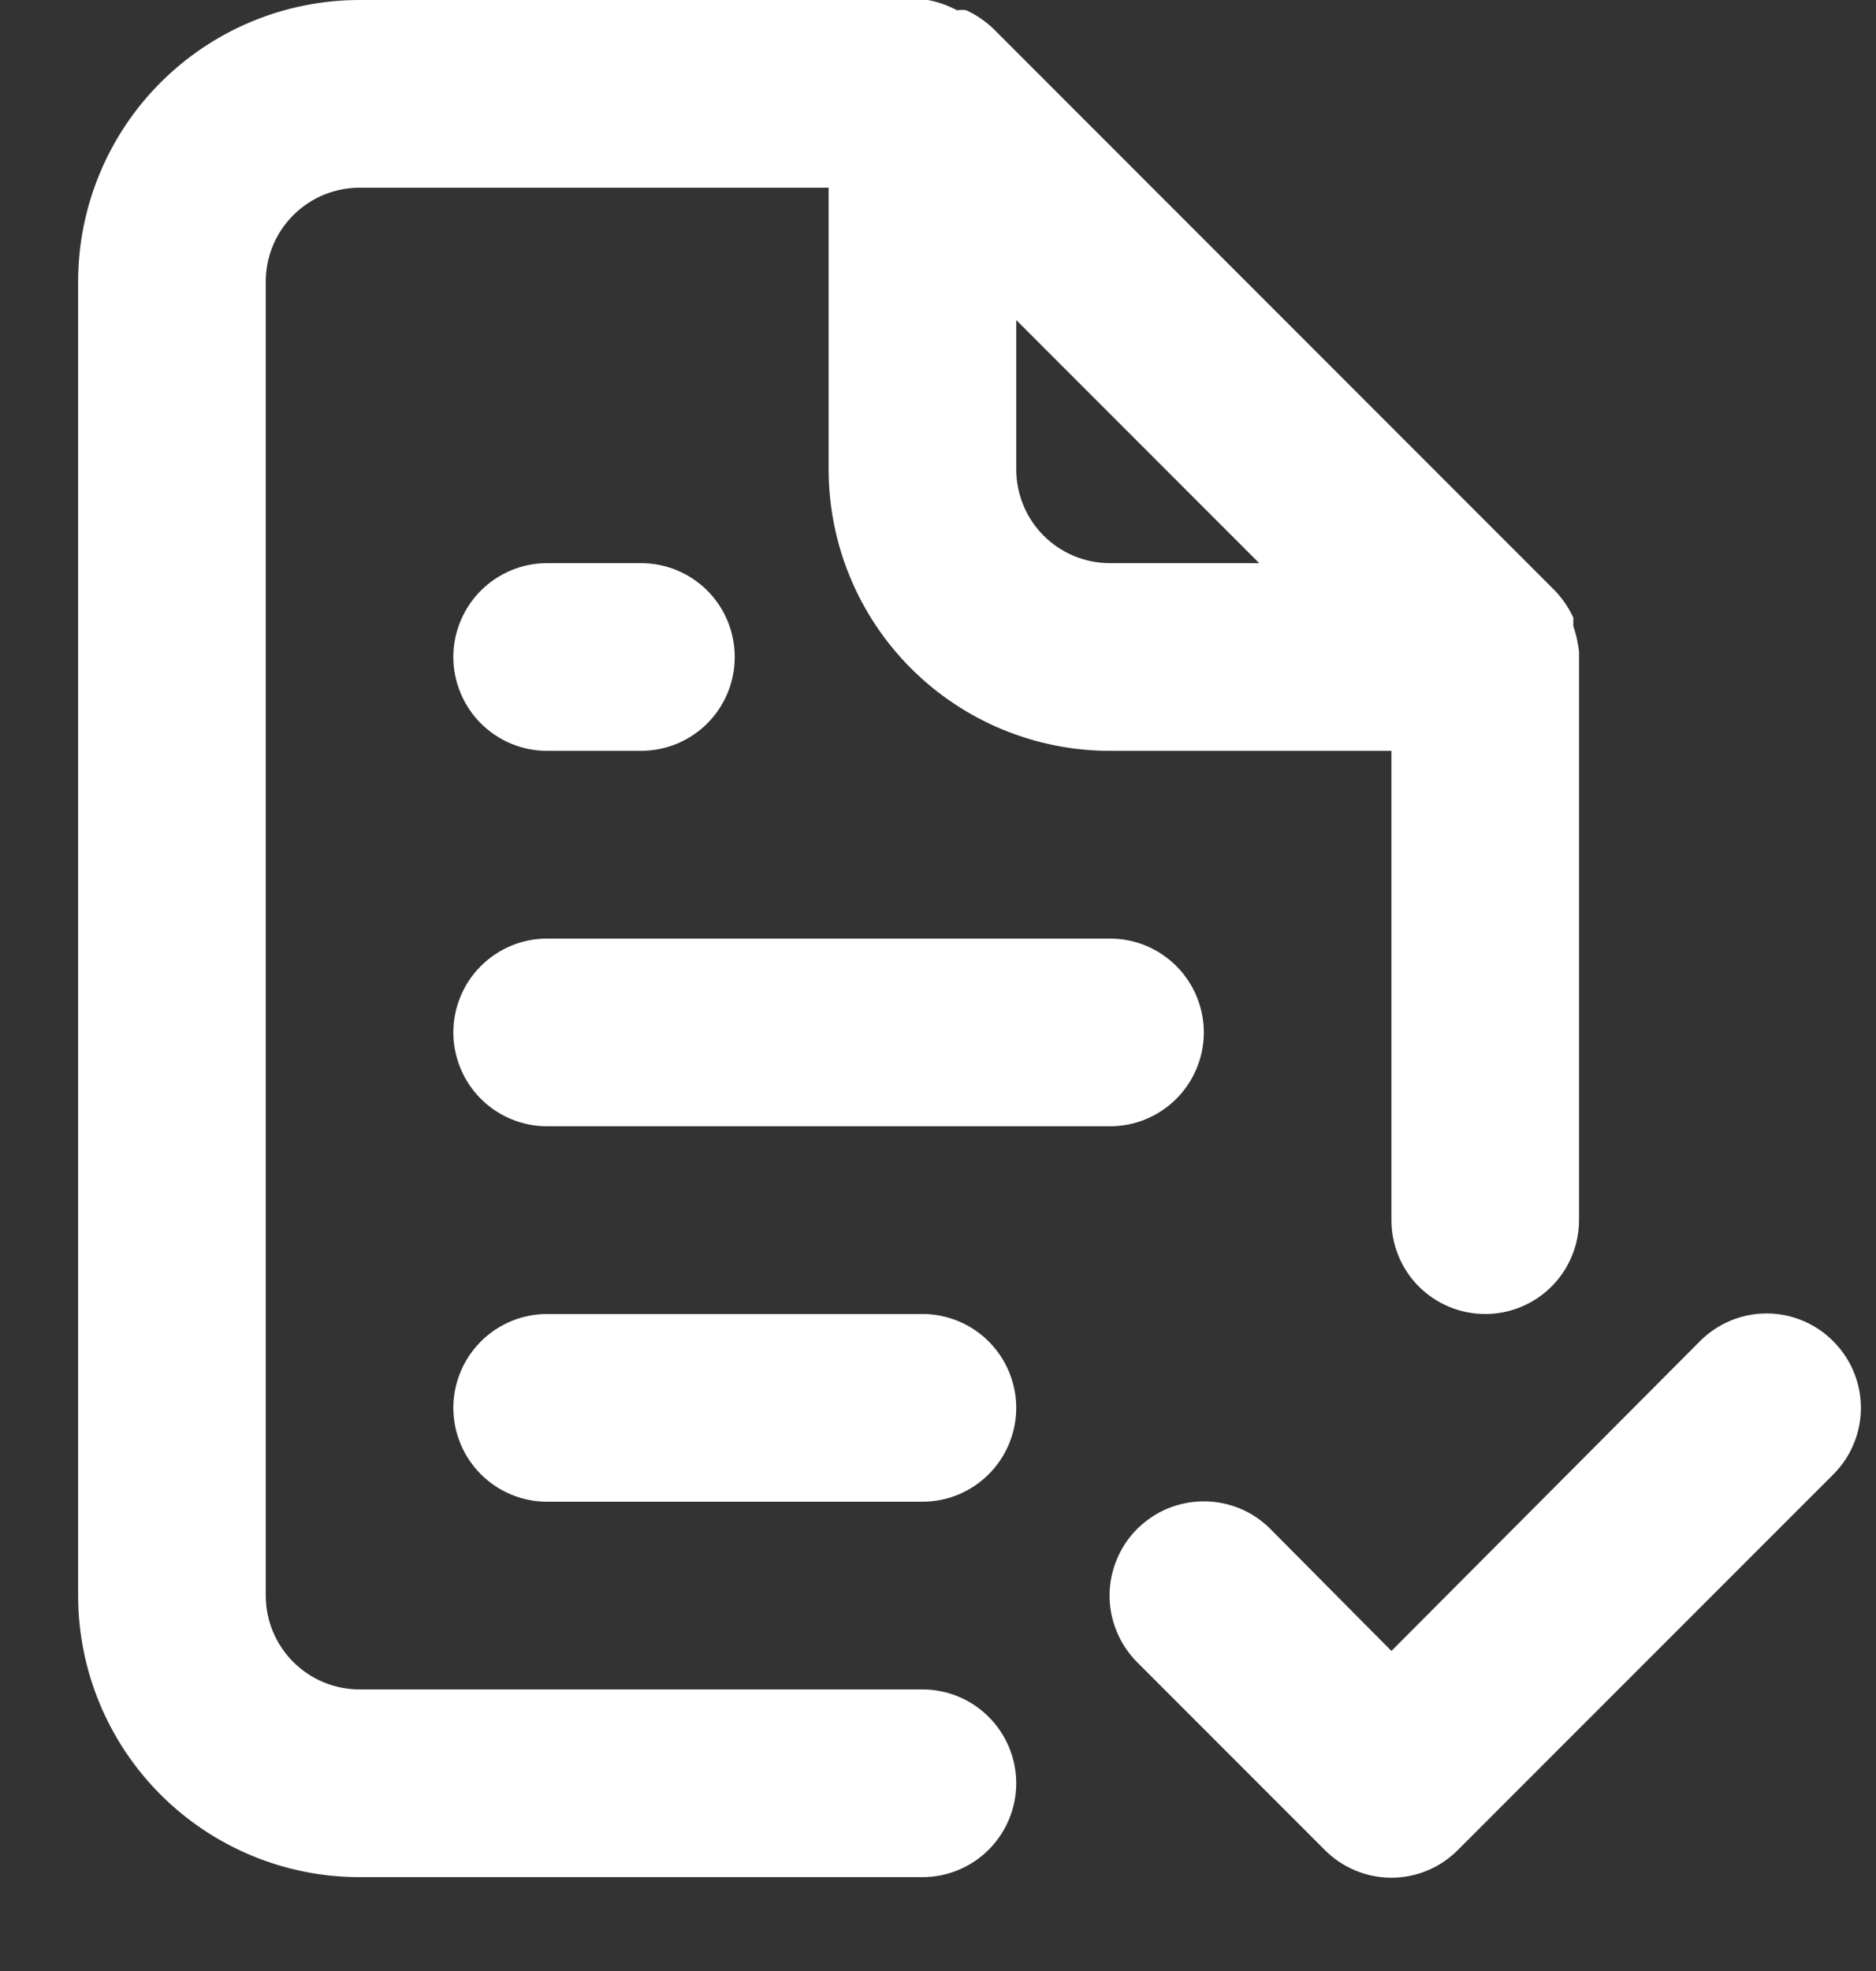 <svg width="20" height="21" viewBox="0 0 20 21" fill="none" xmlns="http://www.w3.org/2000/svg">
<rect x="0" y="0" width="20" height="21" fill="#333333" stroke="none"/>
<path d="M9.834 18H3.833C3.568 18 3.314 17.895 3.126 17.707C2.939 17.52 2.833 17.265 2.833 17V3C2.833 2.735 2.939 2.48 3.126 2.293C3.314 2.105 3.568 2 3.833 2H8.834V5C8.834 5.796 9.15 6.559 9.712 7.121C10.275 7.684 11.038 8 11.834 8H14.834V13C14.834 13.265 14.939 13.52 15.126 13.707C15.314 13.895 15.568 14 15.834 14C16.099 14 16.353 13.895 16.541 13.707C16.728 13.52 16.834 13.265 16.834 13V7C16.834 7 16.834 7 16.834 6.94C16.823 6.848 16.803 6.758 16.773 6.67V6.58C16.725 6.477 16.661 6.383 16.584 6.3V6.3L10.584 0.3C10.501 0.222 10.406 0.158 10.303 0.11C10.27 0.104 10.237 0.104 10.204 0.11C10.106 0.058 10.002 0.021 9.893 0H3.833C3.038 0 2.275 0.316 1.712 0.879C1.15 1.441 0.833 2.204 0.833 3V17C0.833 17.796 1.15 18.559 1.712 19.121C2.275 19.684 3.038 20 3.833 20H9.834C10.099 20 10.353 19.895 10.541 19.707C10.728 19.52 10.834 19.265 10.834 19C10.834 18.735 10.728 18.48 10.541 18.293C10.353 18.105 10.099 18 9.834 18ZM10.834 3.41L13.424 6H11.834C11.568 6 11.314 5.895 11.126 5.707C10.939 5.52 10.834 5.265 10.834 5V3.41ZM5.833 12H11.834C12.099 12 12.353 11.895 12.541 11.707C12.728 11.52 12.834 11.265 12.834 11C12.834 10.735 12.728 10.48 12.541 10.293C12.353 10.105 12.099 10 11.834 10H5.833C5.568 10 5.314 10.105 5.126 10.293C4.939 10.48 4.833 10.735 4.833 11C4.833 11.265 4.939 11.52 5.126 11.707C5.314 11.895 5.568 12 5.833 12ZM9.834 14H5.833C5.568 14 5.314 14.105 5.126 14.293C4.939 14.48 4.833 14.735 4.833 15C4.833 15.265 4.939 15.52 5.126 15.707C5.314 15.895 5.568 16 5.833 16H9.834C10.099 16 10.353 15.895 10.541 15.707C10.728 15.52 10.834 15.265 10.834 15C10.834 14.735 10.728 14.48 10.541 14.293C10.353 14.105 10.099 14 9.834 14ZM5.833 8H6.833C7.099 8 7.353 7.895 7.541 7.707C7.728 7.52 7.833 7.265 7.833 7C7.833 6.735 7.728 6.48 7.541 6.293C7.353 6.105 7.099 6 6.833 6H5.833C5.568 6 5.314 6.105 5.126 6.293C4.939 6.48 4.833 6.735 4.833 7C4.833 7.265 4.939 7.52 5.126 7.707C5.314 7.895 5.568 8 5.833 8ZM19.544 14.29C19.451 14.196 19.34 14.122 19.218 14.071C19.096 14.02 18.965 13.994 18.834 13.994C18.701 13.994 18.571 14.02 18.449 14.071C18.327 14.122 18.216 14.196 18.123 14.29L14.834 17.59L13.543 16.29C13.45 16.197 13.34 16.123 13.218 16.072C13.096 16.022 12.965 15.996 12.834 15.996C12.702 15.996 12.571 16.022 12.449 16.072C12.327 16.123 12.217 16.197 12.123 16.29C12.03 16.383 11.956 16.494 11.906 16.616C11.855 16.738 11.829 16.868 11.829 17C11.829 17.132 11.855 17.262 11.906 17.384C11.956 17.506 12.03 17.617 12.123 17.71L14.123 19.71C14.216 19.804 14.327 19.878 14.449 19.929C14.571 19.98 14.701 20.006 14.834 20.006C14.966 20.006 15.096 19.98 15.218 19.929C15.34 19.878 15.45 19.804 15.543 19.71L19.544 15.71C19.637 15.617 19.712 15.506 19.762 15.385C19.813 15.263 19.839 15.132 19.839 15C19.839 14.868 19.813 14.737 19.762 14.615C19.712 14.494 19.637 14.383 19.544 14.29V14.29Z" fill="white"/>
</svg>
